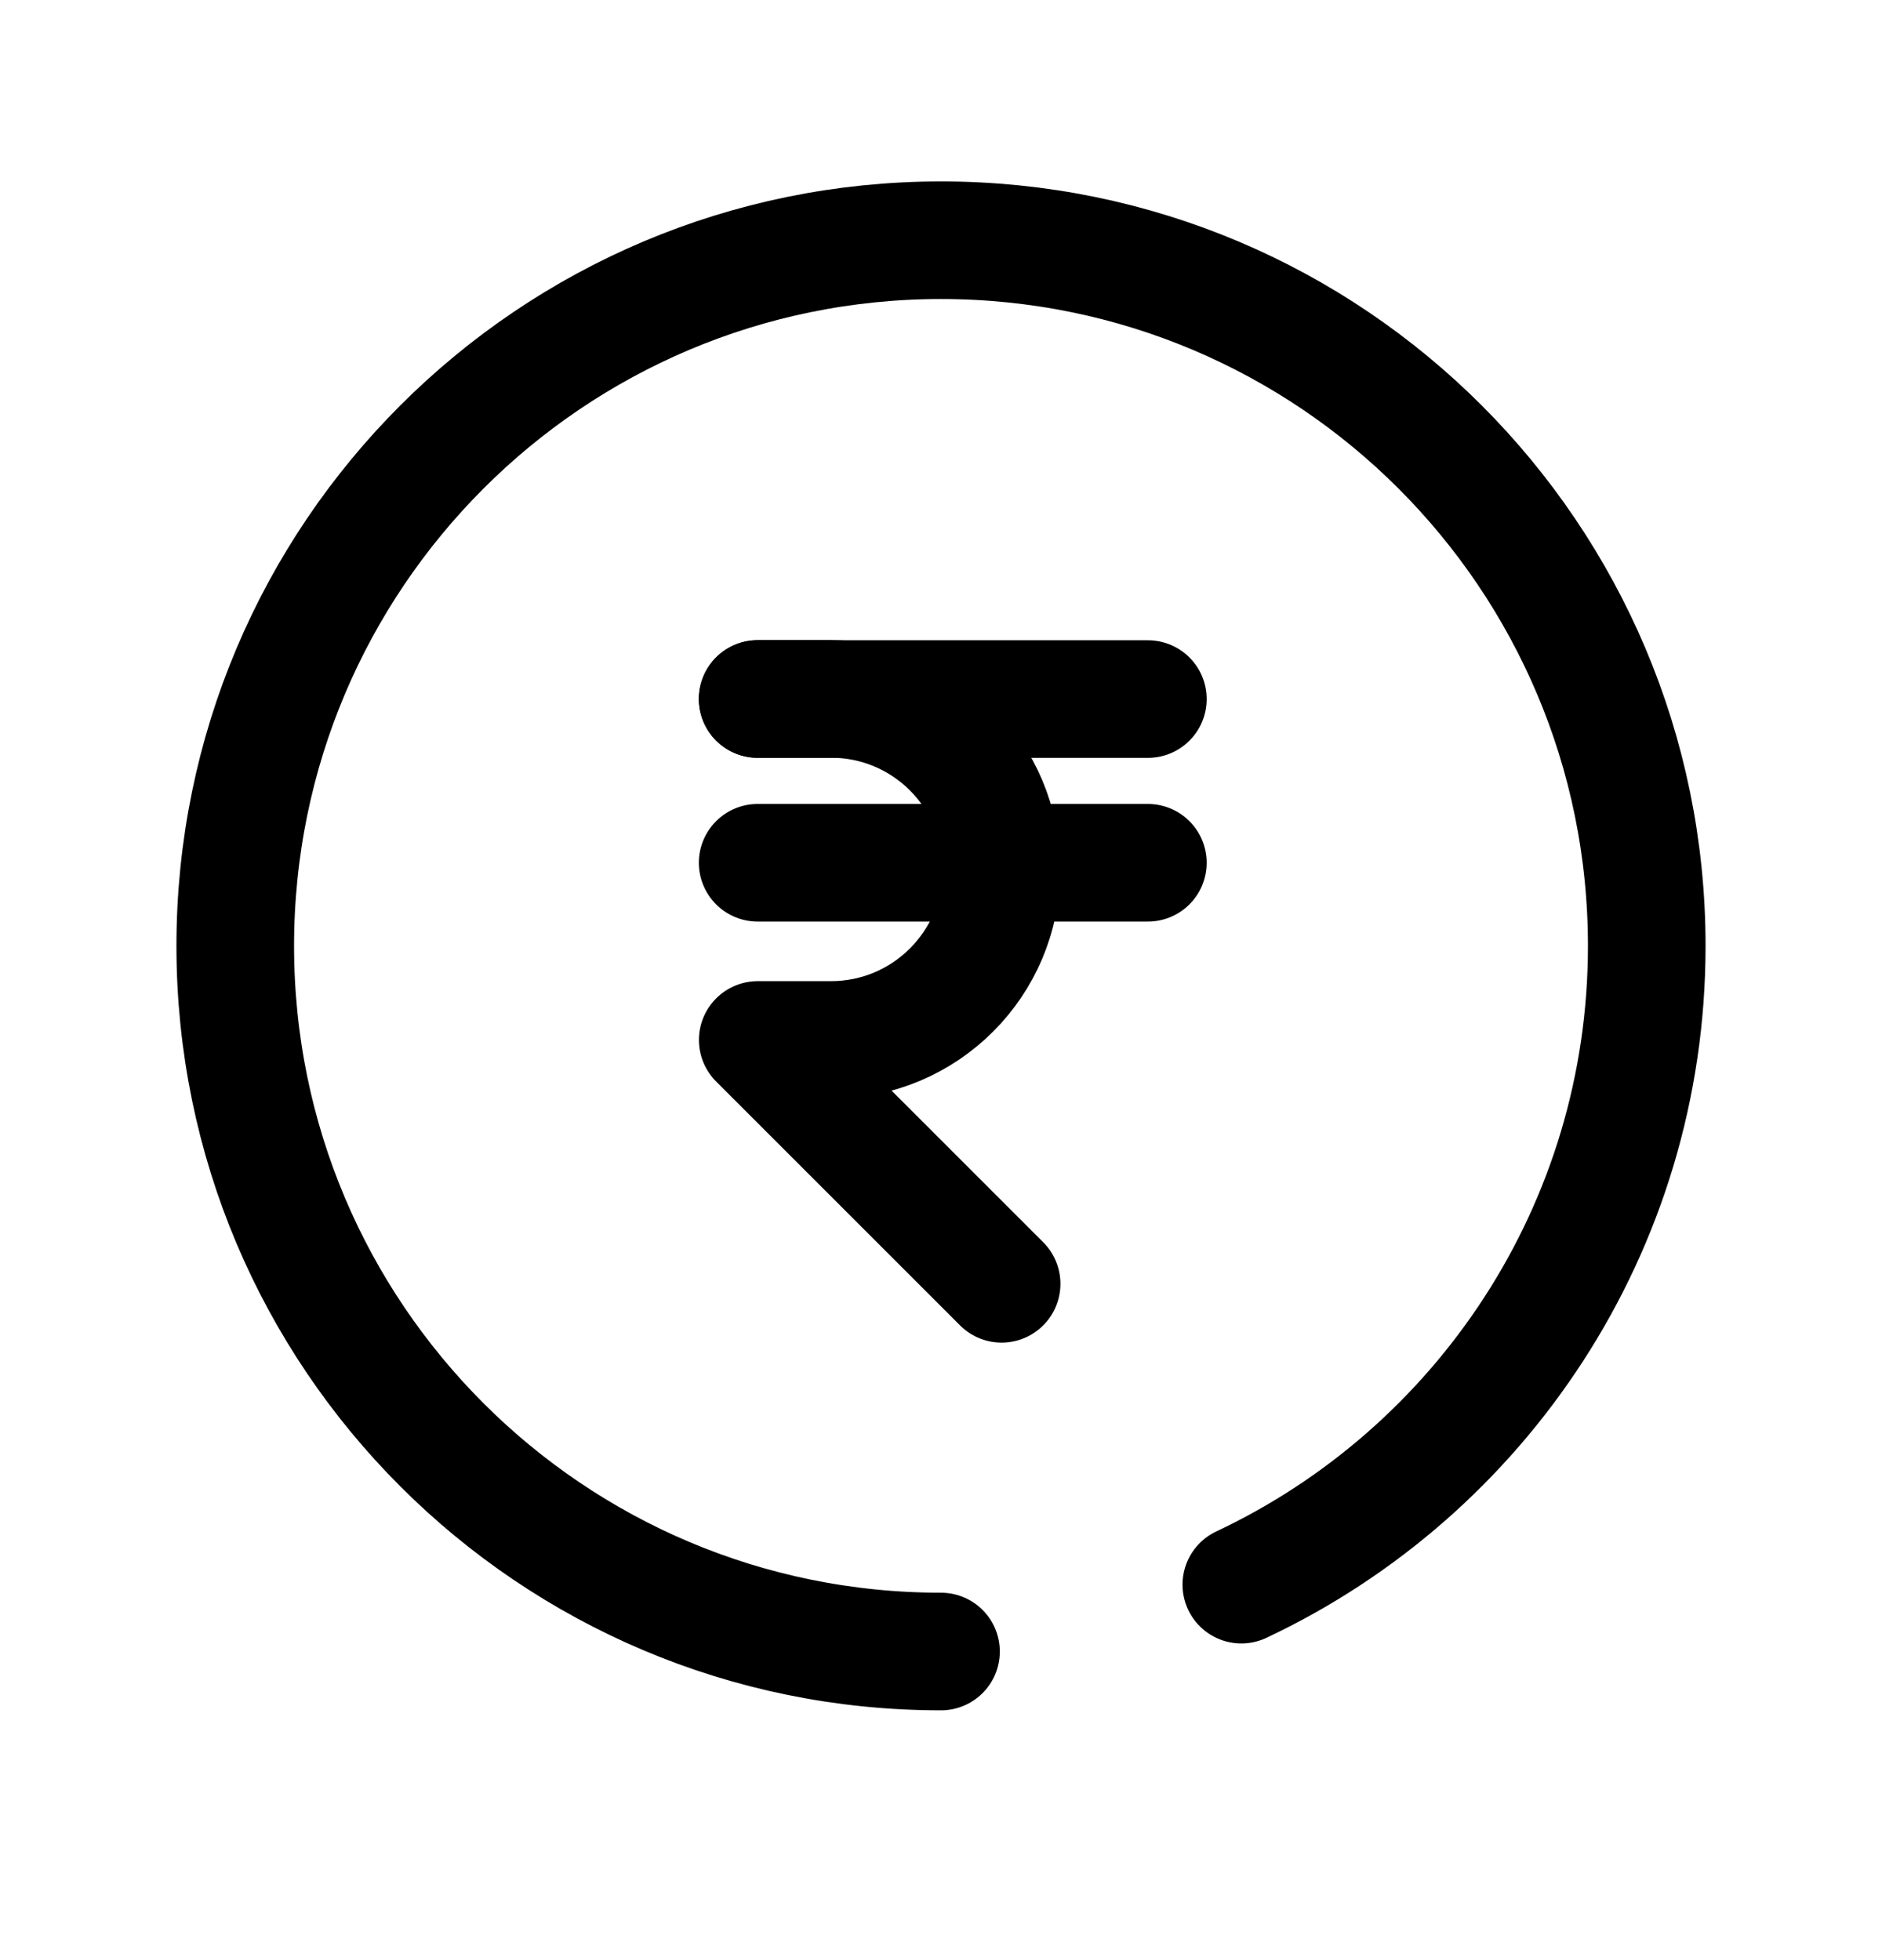 <svg width="24" height="25" viewBox="0 0 24 25" fill="none" xmlns="http://www.w3.org/2000/svg">
<path d="M9.662 8.914H10.595C11.797 8.914 12.771 9.887 12.771 11.088V11.09C12.771 12.29 11.798 13.264 10.596 13.264H9.663L12.773 16.374" stroke="black" stroke-width="1.5" stroke-linecap="round" stroke-linejoin="round"/>
<path d="M9.662 8.916H14.638" stroke="black" stroke-width="1.5" stroke-linecap="round" stroke-linejoin="round"/>
<path d="M9.662 11.004H14.638" stroke="black" stroke-width="1.5" stroke-linecap="round" stroke-linejoin="round"/>
<path d="M12 21.064C7.029 21.064 3 17.035 3 12.065C3 7.094 7.029 3.064 12 3.064C16.971 3.064 21 7.094 21 12.065C21 15.666 18.885 18.773 15.83 20.211" stroke="black" stroke-width="1.5" stroke-linecap="round" stroke-linejoin="round"/>
</svg>